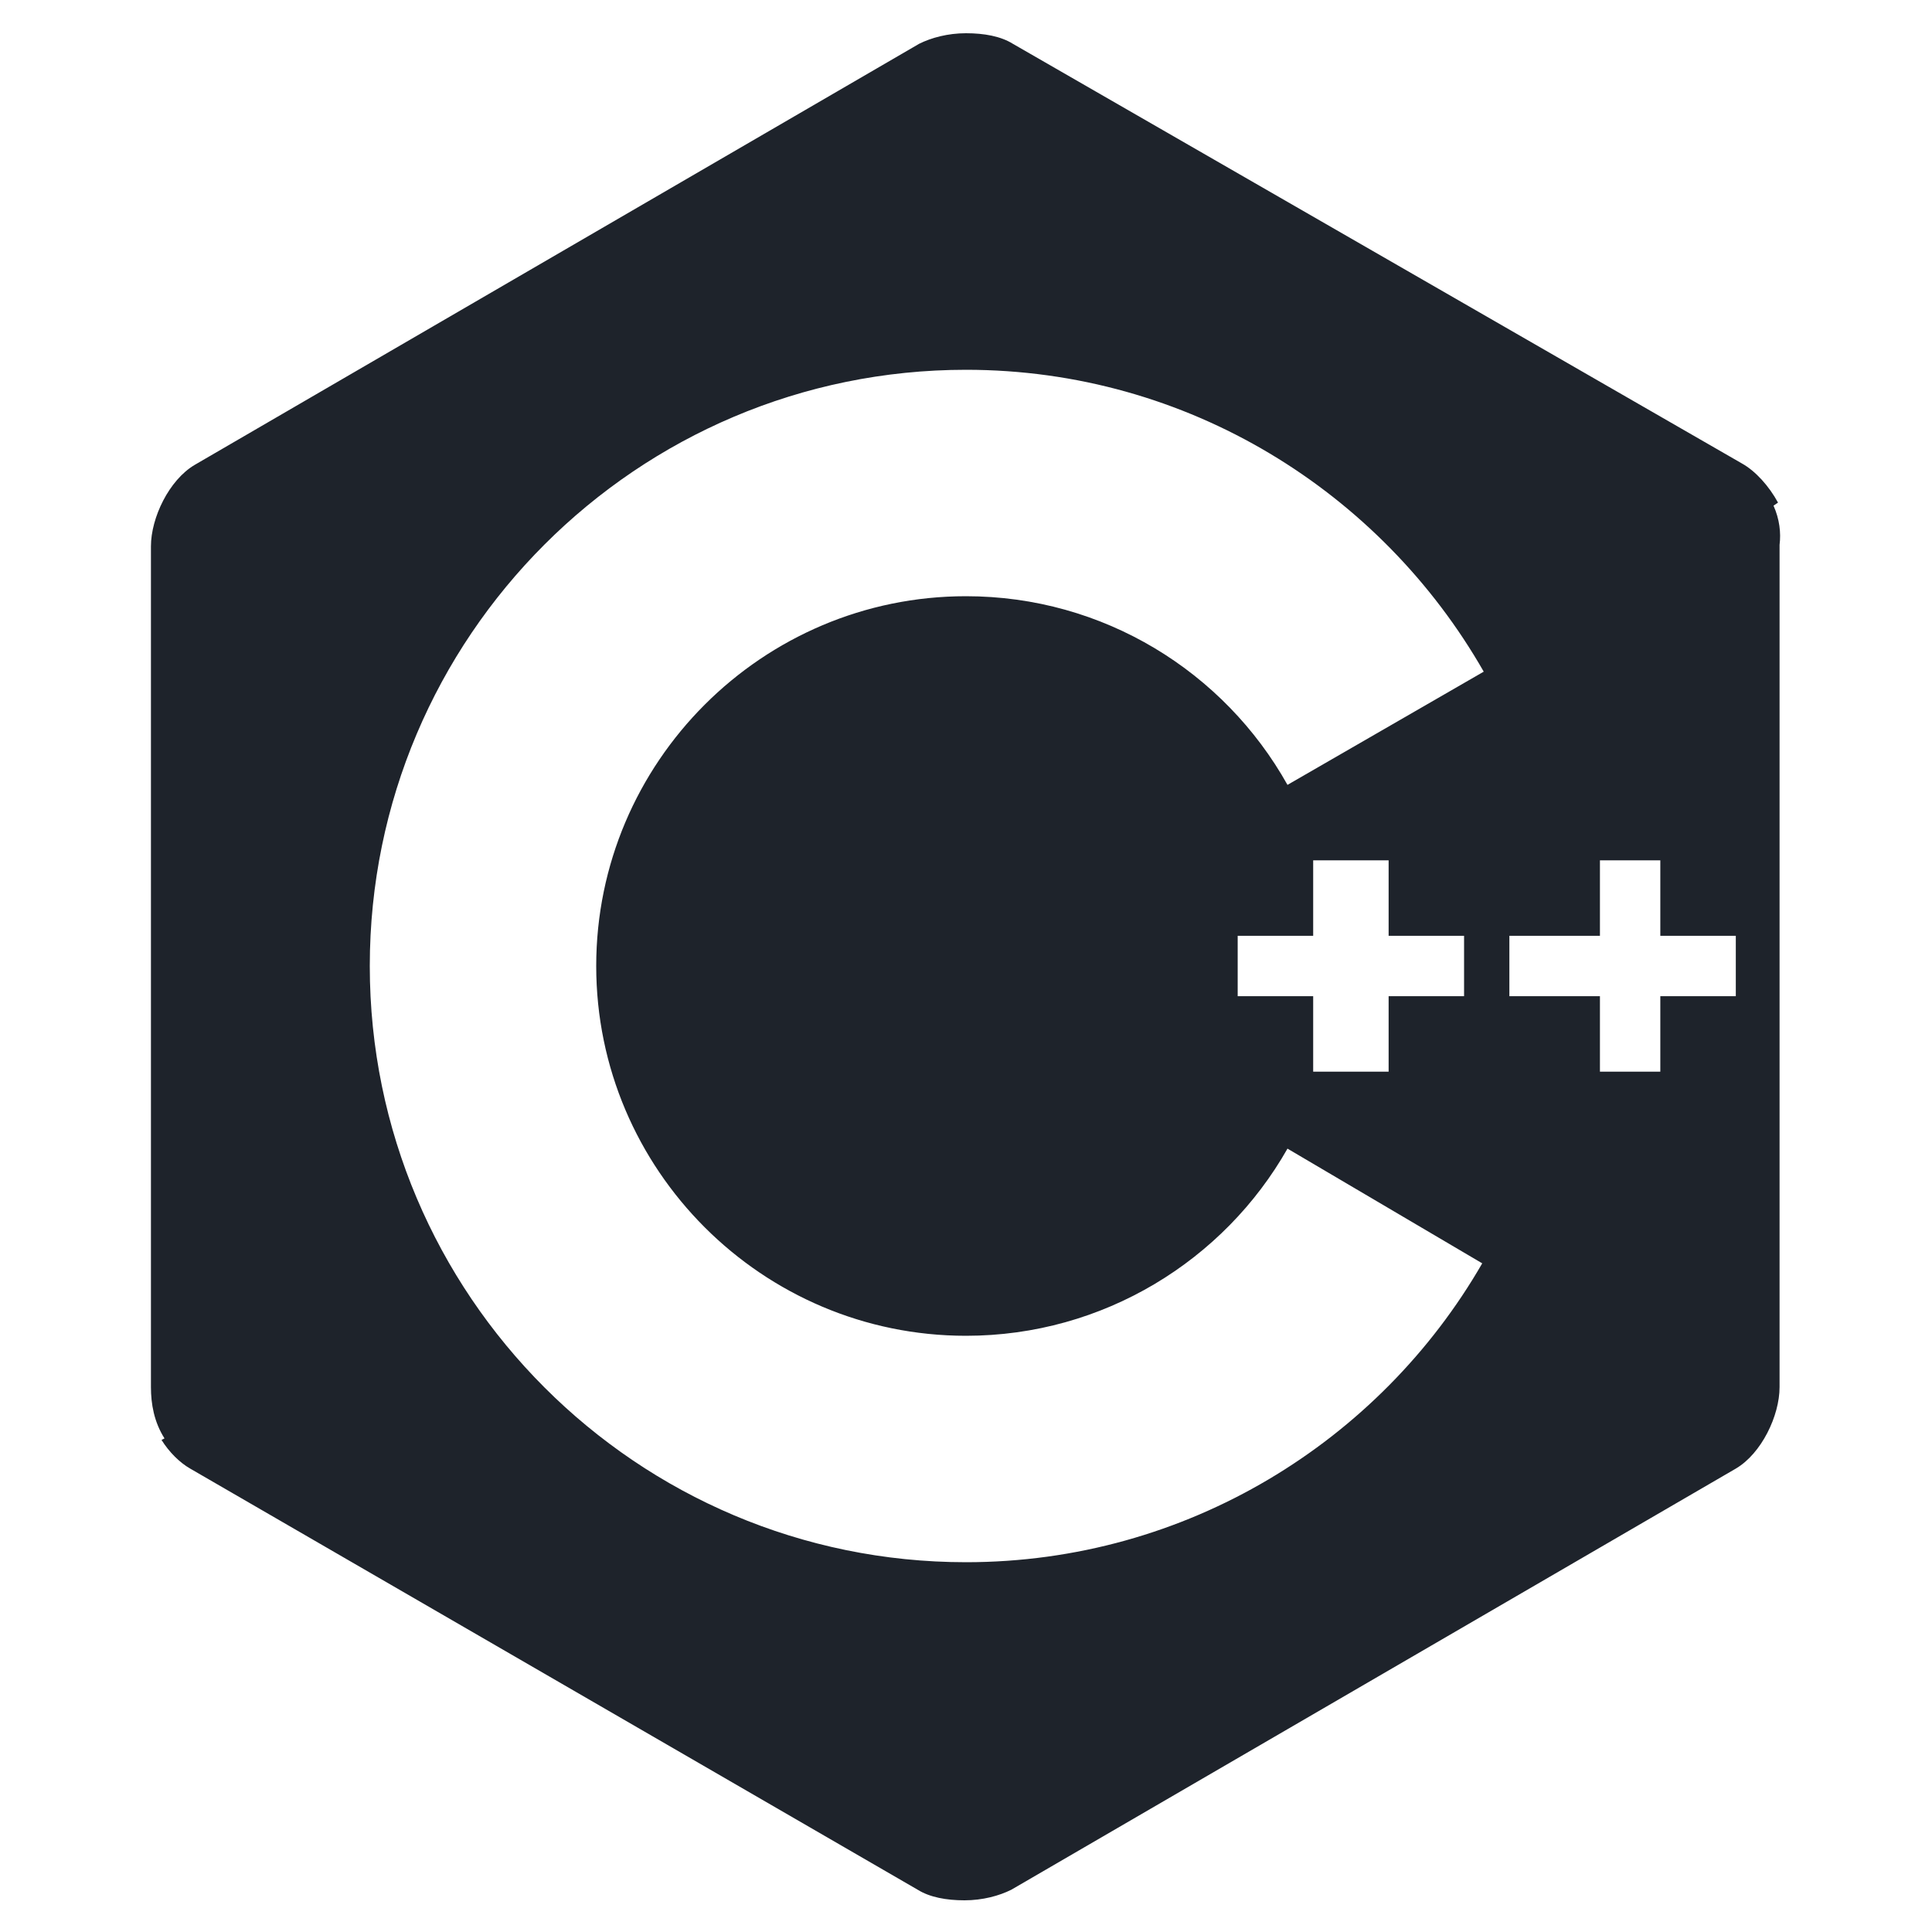 <svg width="40" height="40" viewBox="0 0 40 40" fill="none" xmlns="http://www.w3.org/2000/svg">
<path d="M36.719 10.469L36.812 10.406C36.625 10.062 36.344 9.75 36.062 9.594L20.969 0.906C20.719 0.75 20.375 0.688 20 0.688C19.625 0.688 19.281 0.781 19.031 0.906L4.031 9.625C3.5 9.938 3.125 10.719 3.125 11.312V28.719C3.125 29.062 3.188 29.438 3.406 29.781L3.344 29.812C3.5 30.062 3.719 30.281 3.938 30.406L19 39.125C19.25 39.281 19.594 39.344 19.969 39.344C20.344 39.344 20.688 39.25 20.938 39.125L35.938 30.406C36.469 30.094 36.844 29.312 36.844 28.719V11.281C36.875 11.031 36.844 10.75 36.719 10.469ZM25.625 20.625V19.375H27.188V17.812H28.75V19.375H30.312V20.625H28.75V22.188H27.188V20.625H25.625ZM26.656 16.25C25.344 13.906 22.844 12.344 20 12.344C15.781 12.344 12.344 15.781 12.344 20C12.344 24.219 15.781 27.656 20 27.656C22.844 27.656 25.344 26.094 26.656 23.781L30.688 26.156C28.562 29.844 24.562 32.344 20 32.344C13.188 32.344 7.656 26.812 7.656 20C7.656 13.188 13.188 7.656 20 7.656C24.594 7.656 28.594 10.188 30.719 13.906L26.656 16.25ZM35.938 20.625H34.375V22.188H33.125V20.625H31.25V19.375H33.125V17.812H34.375V19.375H35.938V20.625Z" fill="#1E232B"/>
</svg>
